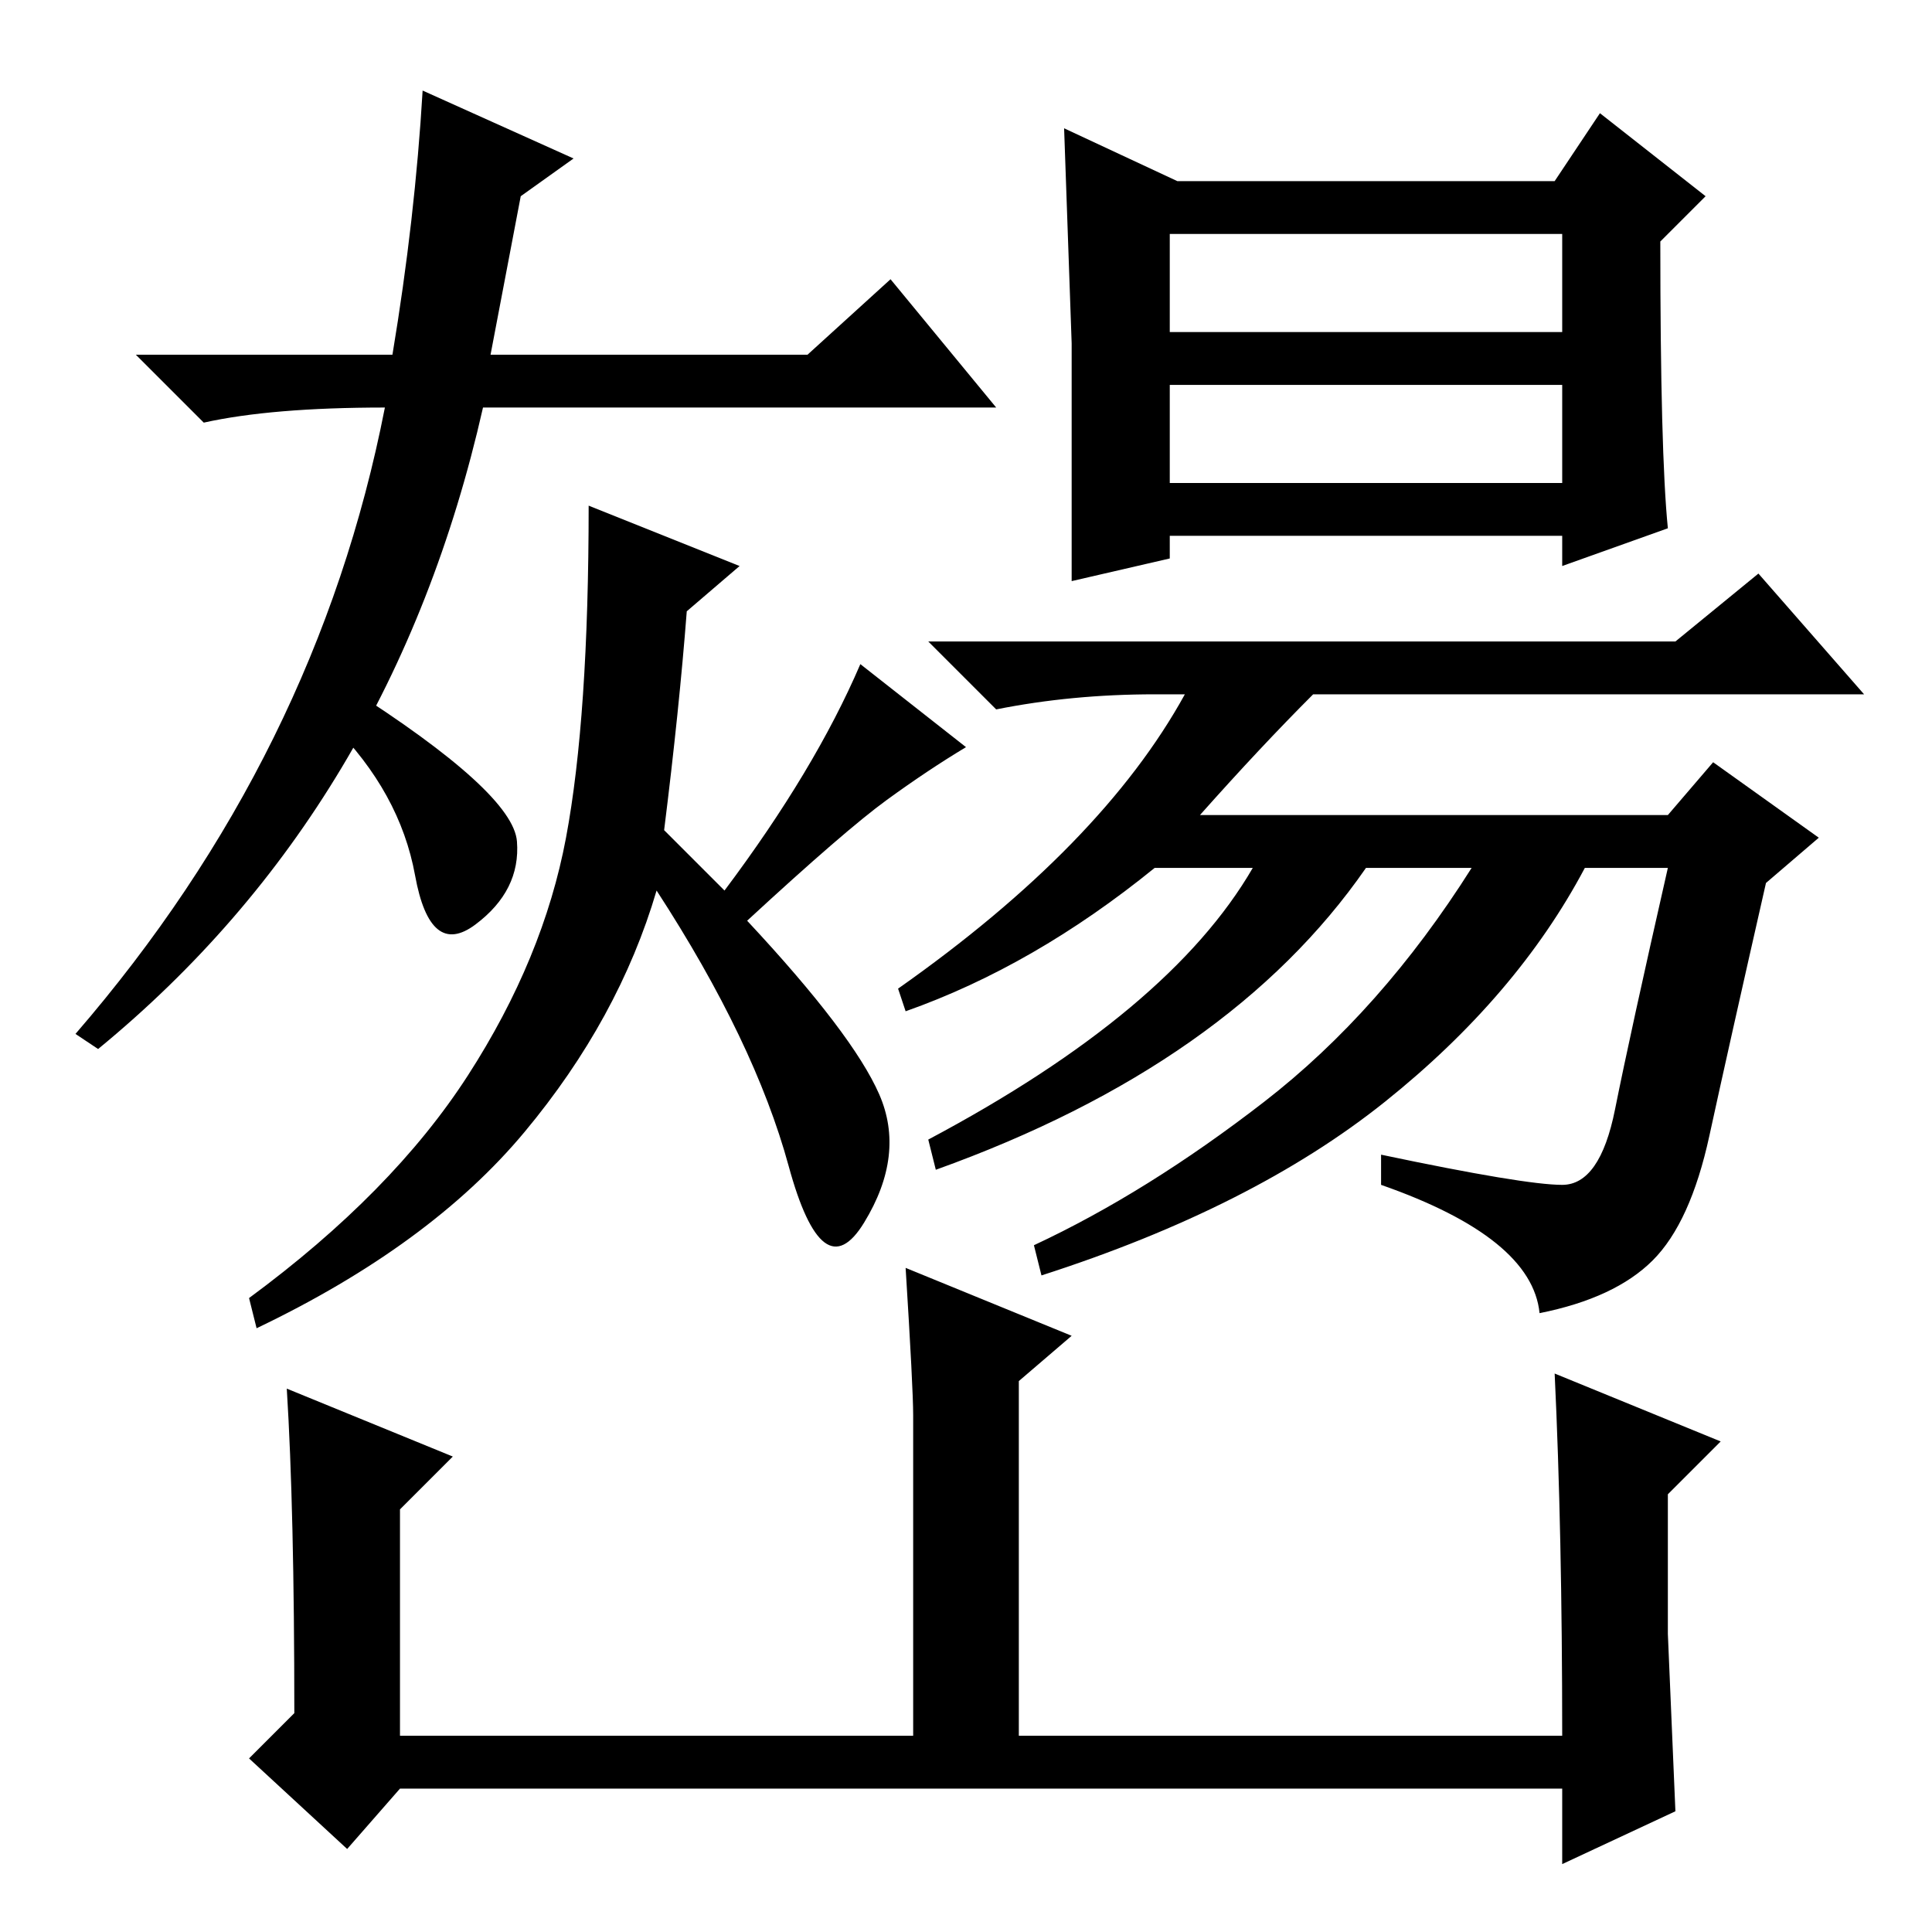 <?xml version="1.0" standalone="no"?>
<!DOCTYPE svg PUBLIC "-//W3C//DTD SVG 1.1//EN" "http://www.w3.org/Graphics/SVG/1.1/DTD/svg11.dtd" >
<svg xmlns="http://www.w3.org/2000/svg" xmlns:xlink="http://www.w3.org/1999/xlink" version="1.1" viewBox="0 -36 256 256">
  <g transform="matrix(1 0 0 -1 0 220)">
   <path fill="currentColor"
d="M52 209q3 18 4 35l20 -9l-7 -5l-4 -21h42l11 10l14 -17h-68q-12 -53 -51 -85l-3 2q32 37 41 83q-15 0 -24 -2l-9 9h34zM104.5 101.5q-4.5 16.5 -17.5 36.5q-5 -17 -17.5 -32t-35.5 -26l-1 4q19 14 29 29.5t13 31.5t3 44l20 -8l-7 -6q-1 -13 -3 -29l8 -8q12 16 18 30
l14 -11q-5 -3 -10.5 -7t-18.5 -16q14 -15 17.5 -23t-2 -17t-10 7.5zM46 165q22 -14 22.5 -20.5t-5.5 -11t-8 6.5t-11 20zM221 186l-14 -5v4h-52v-3l-13 -3v31.5t-1 28.5l15 -7h50l6 9l14 -11l-6 -6q0 -28 1 -38zM159 148h62l6 7l14 -10l-7 -6q-5 -22 -7.5 -33.5t-7.5 -16.5
t-15 -7q-1 10 -21 17v4q19 -4 24 -4t7 10t7 32h-11q-9 -17 -26.5 -31t-45.5 -23l-1 4q15 7 30.5 19t27.5 31h-14q-18 -26 -57 -40l-1 4q32 17 43 36h-13q-16 -13 -33 -19l-1 3q27 19 38 39h-4q-11 0 -21 -2l-9 9h99l11 9l14 -16h-73q-7 -7 -15 -16zM155 212h52v13h-52v-13z
M155 192h52v13h-52v-13zM121 68.5q0 3.5 -1 19.5l22 -9l-7 -6v-47h72q0 27 -1 48l22 -9l-7 -7v-18.5t1 -23.5l-15 -7v10h-154l-7 -8l-13 12l6 6q0 27 -1 43l22 -9l-7 -7v-30h68v42.5z" />
  </g>

</svg>
